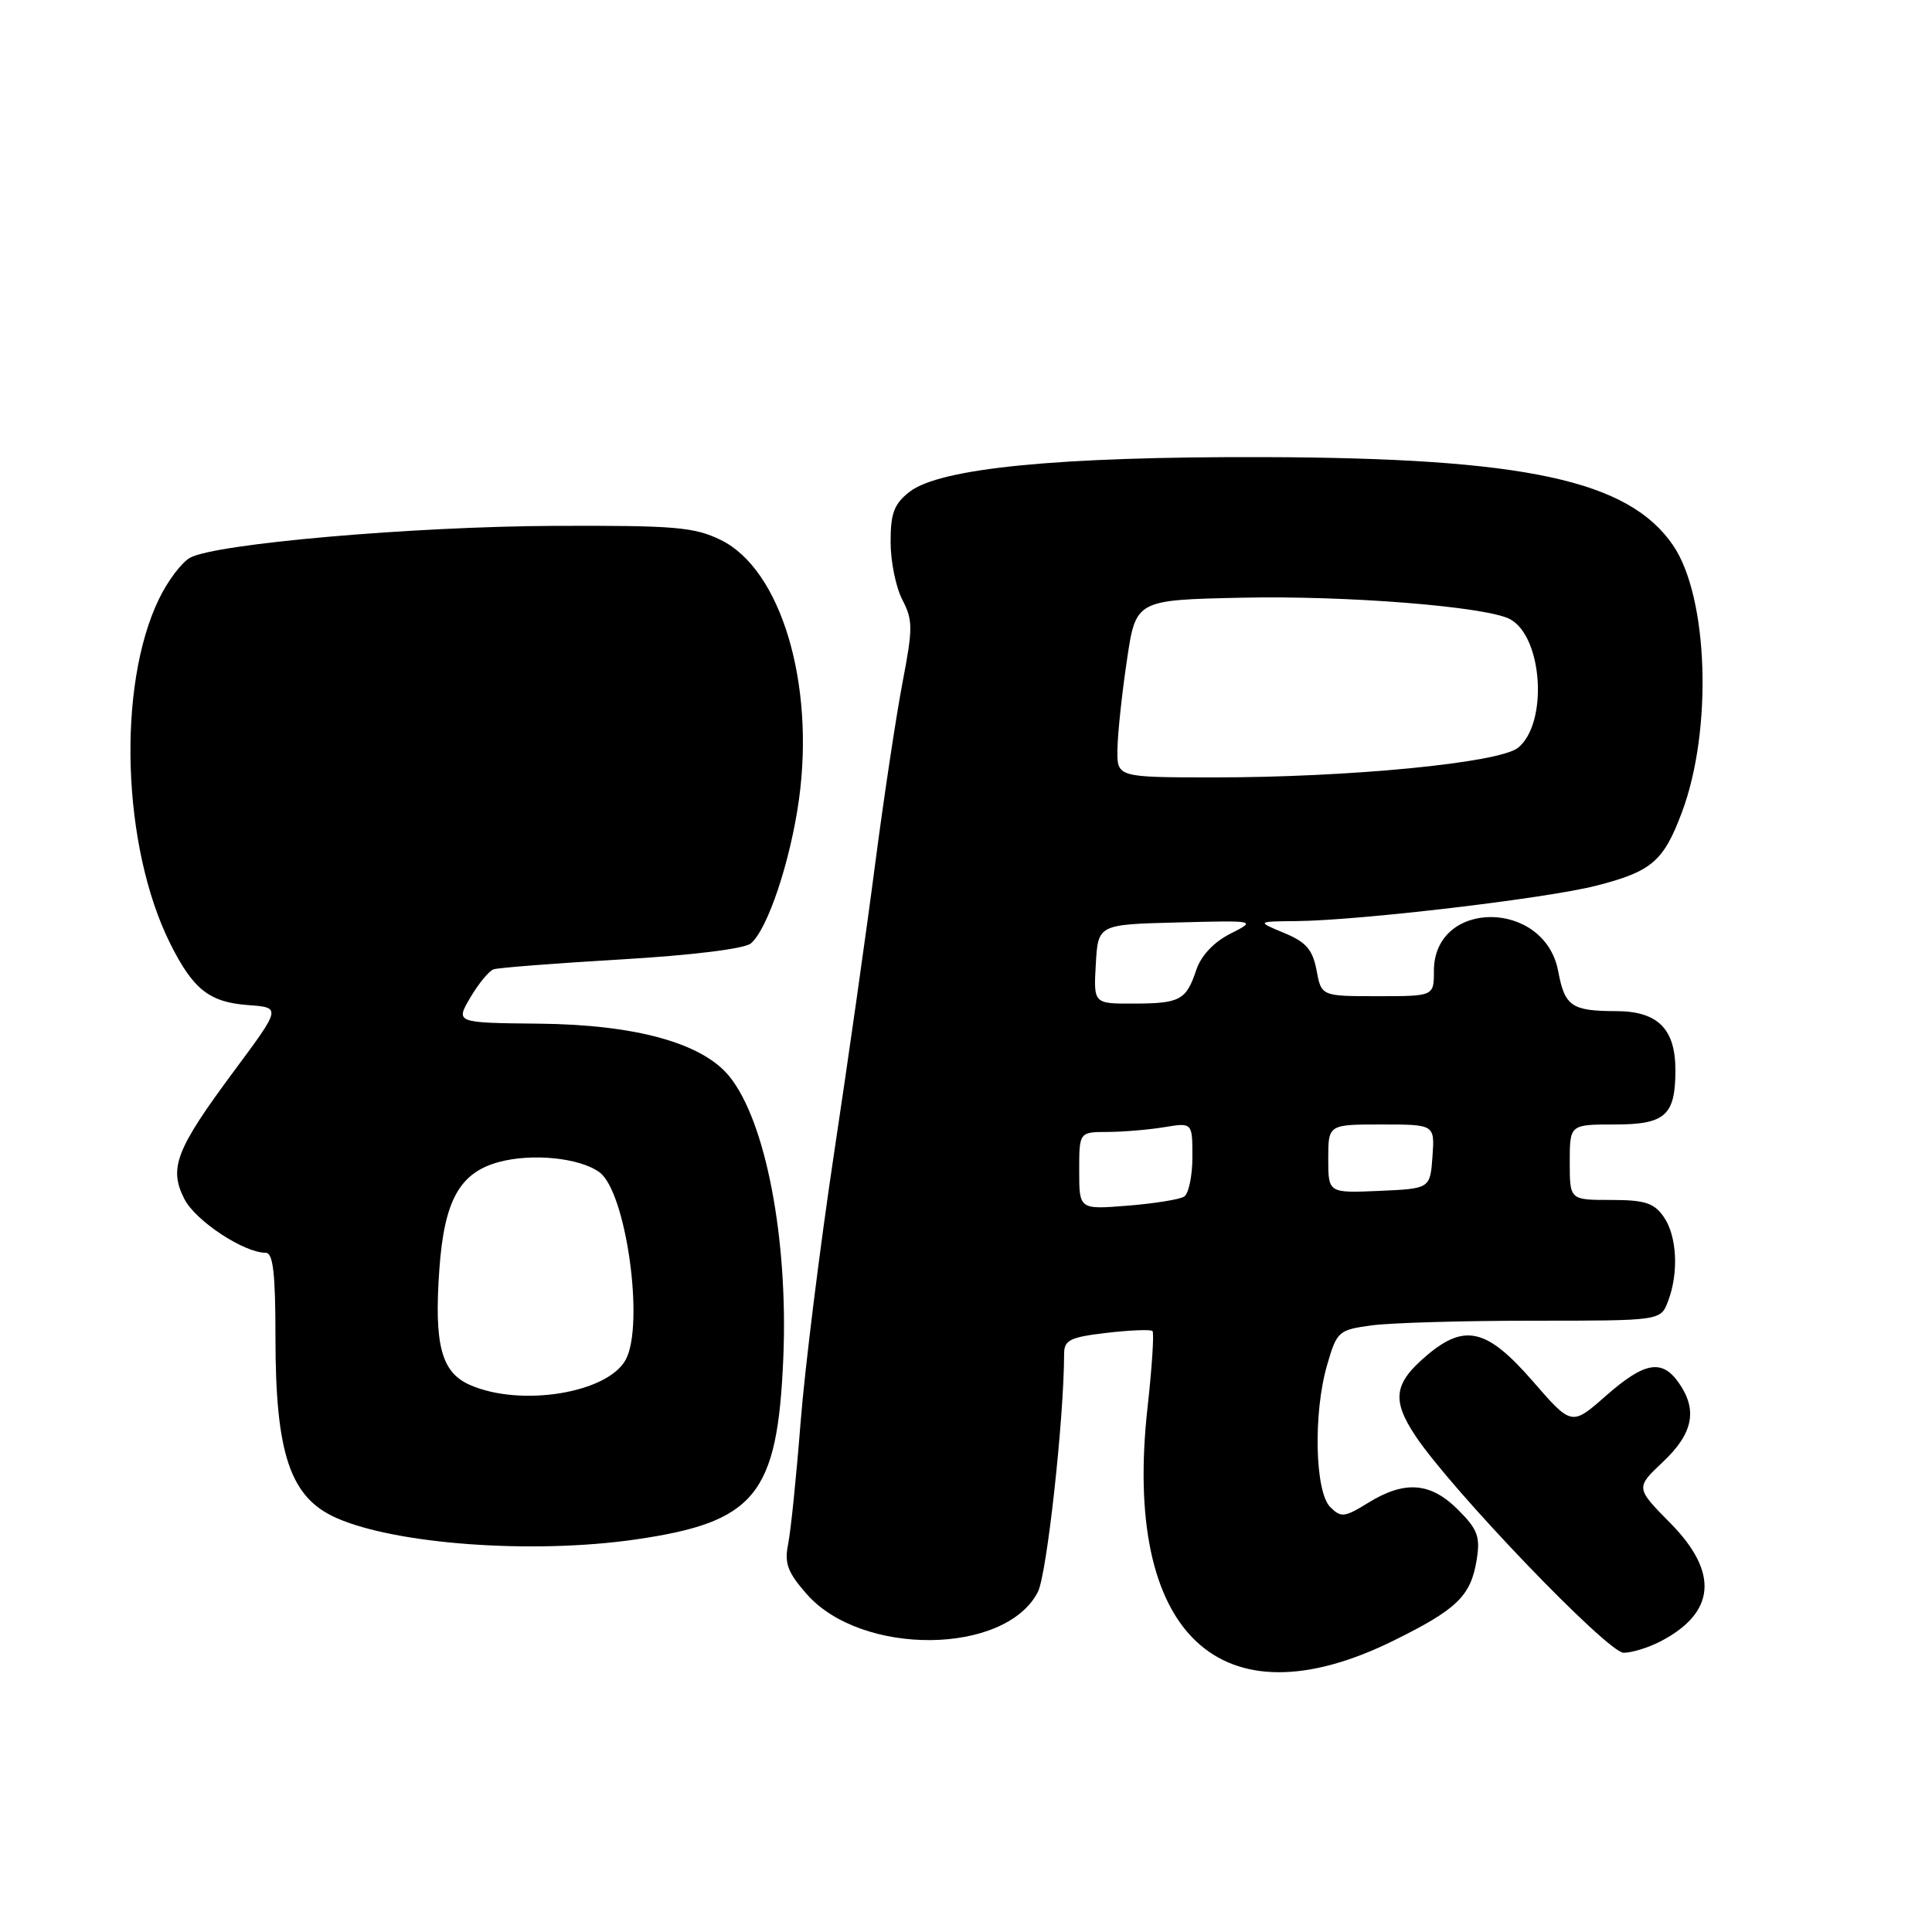 <?xml version="1.0" encoding="UTF-8" standalone="no"?>
<!DOCTYPE svg PUBLIC "-//W3C//DTD SVG 1.1//EN" "http://www.w3.org/Graphics/SVG/1.1/DTD/svg11.dtd" >
<svg xmlns="http://www.w3.org/2000/svg" xmlns:xlink="http://www.w3.org/1999/xlink" version="1.1" viewBox="0 0 256 256">
 <g >
 <path fill="currentColor"
d=" M 184.66 217.39 C 193.10 213.22 194.89 211.48 195.67 206.67 C 196.16 203.61 195.80 202.65 193.20 200.05 C 189.56 196.40 186.13 196.14 181.29 199.13 C 178.15 201.07 177.69 201.12 176.26 199.69 C 174.23 197.66 174.00 187.21 175.85 180.87 C 177.14 176.41 177.35 176.22 181.74 175.62 C 184.23 175.28 193.88 175.00 203.16 175.00 C 220.05 175.00 220.05 175.00 221.02 172.43 C 222.47 168.65 222.21 163.75 220.44 161.22 C 219.16 159.39 217.93 159.00 213.44 159.00 C 208.00 159.00 208.00 159.00 208.00 154.00 C 208.00 149.00 208.00 149.00 213.96 149.00 C 220.67 149.00 222.00 147.80 222.00 141.79 C 222.00 136.33 219.67 134.00 214.19 133.98 C 208.24 133.97 207.34 133.35 206.47 128.69 C 204.68 119.15 190.00 119.11 190.00 128.65 C 190.00 132.00 190.00 132.00 182.55 132.00 C 175.09 132.00 175.09 132.00 174.45 128.57 C 173.93 125.82 173.07 124.83 170.15 123.62 C 166.50 122.10 166.50 122.10 171.79 122.05 C 180.15 121.97 204.90 119.05 211.50 117.36 C 218.86 115.48 220.43 114.14 222.87 107.61 C 226.95 96.71 226.37 79.13 221.70 72.27 C 215.80 63.63 202.16 60.68 167.50 60.57 C 140.16 60.49 124.51 62.03 120.49 65.19 C 118.47 66.78 118.00 68.03 118.01 71.82 C 118.01 74.40 118.71 77.84 119.57 79.48 C 120.97 82.18 120.97 83.25 119.58 90.48 C 118.74 94.89 117.11 105.70 115.96 114.50 C 114.82 123.30 112.36 140.62 110.49 153.00 C 108.63 165.38 106.64 181.35 106.08 188.50 C 105.52 195.65 104.78 202.90 104.43 204.61 C 103.92 207.15 104.36 208.34 106.89 211.22 C 114.14 219.48 133.20 219.32 137.52 210.95 C 138.71 208.66 140.99 187.96 141.00 179.39 C 141.00 177.57 141.78 177.18 146.64 176.61 C 149.74 176.25 152.47 176.14 152.71 176.37 C 152.94 176.61 152.65 181.14 152.06 186.45 C 148.70 216.50 161.63 228.76 184.66 217.39 Z  M 219.99 217.51 C 227.33 213.71 227.79 208.39 221.36 201.85 C 216.71 197.14 216.71 197.14 220.36 193.70 C 224.35 189.94 224.97 186.82 222.44 183.22 C 220.21 180.04 217.90 180.46 212.77 184.97 C 208.25 188.95 208.25 188.95 203.06 182.97 C 197.06 176.08 194.11 175.35 189.13 179.54 C 184.70 183.27 184.37 185.45 187.53 190.23 C 192.25 197.36 213.02 219.00 215.14 219.00 C 216.22 219.00 218.40 218.33 219.99 217.51 Z  M 84.20 203.99 C 100.09 201.69 103.02 198.10 103.79 180.00 C 104.46 164.21 101.47 148.57 96.64 142.62 C 93.06 138.21 84.24 135.77 71.42 135.64 C 60.35 135.53 60.35 135.53 62.32 132.18 C 63.41 130.33 64.80 128.65 65.40 128.44 C 66.01 128.23 73.60 127.64 82.28 127.13 C 91.66 126.58 98.64 125.72 99.49 125.01 C 101.71 123.16 104.74 114.10 105.87 105.92 C 107.99 90.48 103.45 75.43 95.51 71.55 C 91.99 69.83 89.42 69.62 73.51 69.68 C 54.73 69.76 28.68 72.03 25.21 73.89 C 24.10 74.48 22.23 76.95 21.06 79.38 C 15.48 90.90 16.18 112.23 22.54 125.00 C 25.59 131.11 27.73 132.80 32.88 133.18 C 37.26 133.50 37.26 133.50 31.03 141.89 C 23.28 152.33 22.33 154.79 24.45 158.91 C 25.94 161.79 32.33 166.00 35.21 166.00 C 36.19 166.00 36.50 168.73 36.50 177.25 C 36.50 192.66 38.45 198.43 44.58 201.14 C 52.52 204.65 70.64 205.95 84.20 203.99 Z  M 143.00 155.14 C 143.00 150.00 143.00 150.00 146.75 149.99 C 148.81 149.98 152.19 149.70 154.25 149.36 C 158.00 148.74 158.00 148.74 158.00 153.31 C 158.00 155.82 157.50 158.19 156.90 158.56 C 156.29 158.94 152.91 159.48 149.40 159.76 C 143.00 160.27 143.00 160.27 143.00 155.14 Z  M 176.00 153.55 C 176.00 149.00 176.00 149.00 183.06 149.00 C 190.11 149.00 190.11 149.00 189.81 153.25 C 189.50 157.50 189.50 157.50 182.75 157.80 C 176.00 158.09 176.00 158.09 176.00 153.55 Z  M 145.20 127.75 C 145.50 122.50 145.50 122.50 156.00 122.23 C 166.50 121.96 166.50 121.96 163.01 123.73 C 160.83 124.84 159.15 126.63 158.52 128.50 C 157.18 132.53 156.37 132.97 150.20 132.98 C 144.90 133.00 144.90 133.00 145.20 127.75 Z  M 148.07 99.25 C 148.10 97.19 148.66 91.90 149.32 87.50 C 150.50 79.50 150.50 79.50 164.50 79.20 C 178.46 78.89 196.97 80.38 200.08 82.04 C 204.43 84.37 205.15 95.84 201.15 99.08 C 198.67 101.09 178.81 103.02 160.75 103.01 C 148.00 103.00 148.00 103.00 148.07 99.25 Z  M 62.31 183.53 C 58.47 181.87 57.50 178.21 58.22 168.15 C 58.87 159.04 60.92 155.37 66.12 153.97 C 70.54 152.78 76.82 153.42 79.43 155.33 C 82.96 157.90 85.42 175.47 82.92 180.15 C 80.55 184.58 69.06 186.47 62.31 183.53 Z "/>
</g>
</svg>